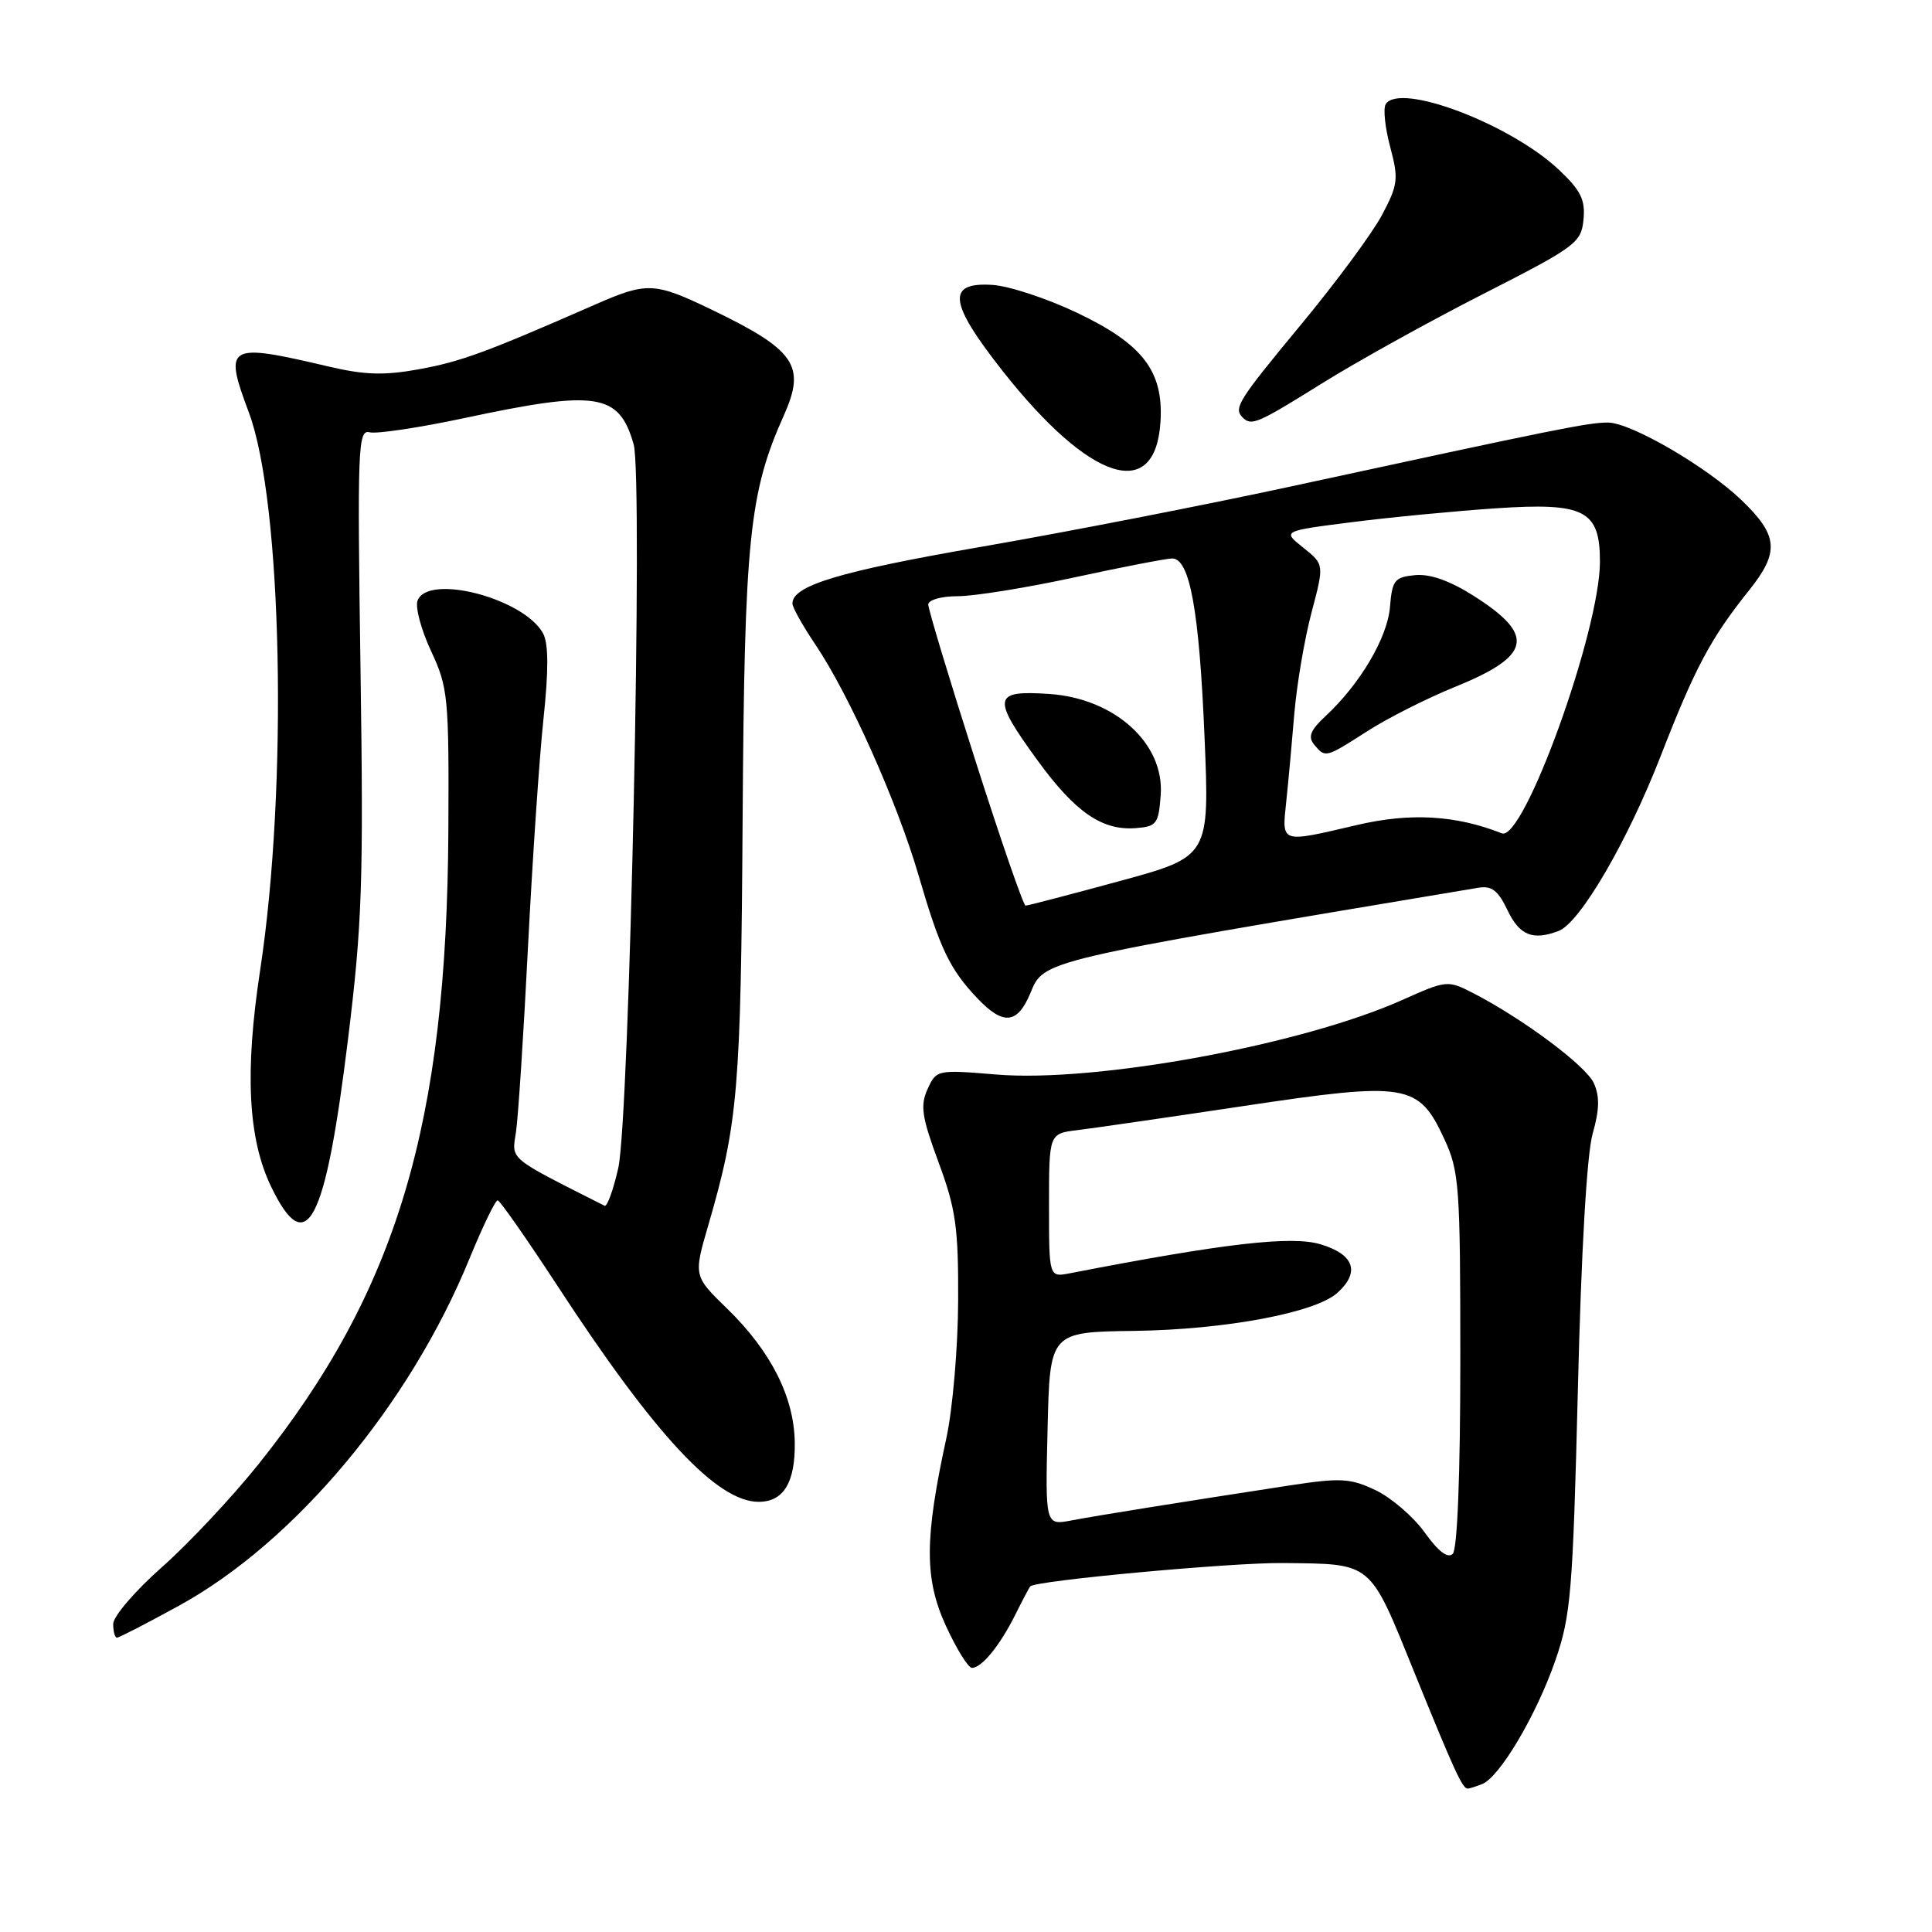 <?xml version="1.0" encoding="UTF-8" standalone="no"?>
<!DOCTYPE svg PUBLIC "-//W3C//DTD SVG 1.1//EN" "http://www.w3.org/Graphics/SVG/1.1/DTD/svg11.dtd" >
<svg xmlns="http://www.w3.org/2000/svg" xmlns:xlink="http://www.w3.org/1999/xlink" version="1.1" viewBox="0 0 256 256">
 <g >
 <path fill="currentColor"
d=" M 196.37 236.41 C 198.69 235.52 203.57 227.29 206.10 220.00 C 208.15 214.07 208.41 210.92 209.08 184.00 C 209.52 165.79 210.27 152.85 211.04 150.20 C 211.94 147.04 211.98 145.26 211.19 143.52 C 210.13 141.20 201.79 134.98 195.14 131.56 C 191.84 129.87 191.64 129.89 185.88 132.47 C 172.57 138.45 145.20 143.48 132.02 142.38 C 124.18 141.73 124.07 141.75 122.91 144.31 C 121.91 146.49 122.14 148.00 124.36 154.00 C 126.64 160.16 127.00 162.62 126.96 172.31 C 126.94 178.46 126.24 186.65 125.41 190.50 C 122.49 203.91 122.48 209.18 125.33 215.42 C 126.74 218.49 128.29 221.00 128.79 221.00 C 130.08 221.00 132.48 218.06 134.51 214.00 C 135.47 212.07 136.37 210.36 136.52 210.20 C 137.17 209.44 163.28 207.03 170.00 207.11 C 181.98 207.25 181.39 206.76 187.44 221.68 C 192.74 234.73 193.78 237.00 194.48 237.00 C 194.67 237.00 195.53 236.74 196.37 236.41 Z  M 23.74 212.75 C 39.08 204.32 54.29 186.15 62.22 166.75 C 63.97 162.49 65.64 159.02 65.95 159.05 C 66.25 159.08 69.81 164.18 73.86 170.37 C 86.79 190.18 95.01 199.00 100.53 199.00 C 103.83 199.00 105.39 196.42 105.31 191.11 C 105.22 185.11 102.15 179.05 96.37 173.42 C 91.89 169.07 91.89 169.07 93.87 162.29 C 97.79 148.79 98.17 144.38 98.40 108.68 C 98.64 71.48 99.26 65.32 103.86 55.05 C 106.82 48.45 105.40 46.38 94.25 41.01 C 86.72 37.39 85.74 37.34 78.87 40.35 C 64.44 46.68 61.06 47.92 55.56 48.92 C 50.91 49.77 48.33 49.69 43.56 48.57 C 30.07 45.40 29.61 45.66 32.98 54.67 C 37.41 66.51 38.17 104.25 34.48 128.49 C 32.41 142.03 32.86 150.89 35.93 157.25 C 40.62 166.97 43.10 162.24 46.10 137.81 C 47.99 122.47 48.18 116.88 47.77 88.67 C 47.34 59.31 47.43 56.88 48.97 57.28 C 49.89 57.52 55.56 56.67 61.57 55.39 C 79.14 51.64 82.02 52.09 83.96 58.87 C 85.23 63.28 83.42 148.18 81.92 154.79 C 81.26 157.69 80.45 159.93 80.11 159.77 C 67.20 153.24 67.80 153.75 68.37 150.00 C 68.66 148.08 69.38 137.05 69.96 125.50 C 70.55 113.95 71.47 100.31 72.02 95.19 C 72.70 88.83 72.68 85.27 71.97 83.95 C 69.49 79.31 56.72 75.95 55.33 79.58 C 55.00 80.44 55.80 83.44 57.11 86.25 C 59.37 91.08 59.50 92.34 59.41 109.92 C 59.22 148.96 52.60 171.08 34.24 194.03 C 30.74 198.40 24.98 204.54 21.44 207.67 C 17.90 210.80 15.00 214.18 15.00 215.18 C 15.00 216.18 15.22 217.00 15.50 217.00 C 15.77 217.00 19.48 215.09 23.74 212.75 Z  M 136.52 131.62 C 138.36 127.20 137.48 127.41 195.83 117.64 C 197.66 117.33 198.49 117.96 199.76 120.62 C 201.35 123.95 203.11 124.66 206.54 123.35 C 209.37 122.26 215.67 111.45 220.06 100.15 C 224.63 88.40 226.67 84.59 231.77 78.21 C 235.81 73.15 235.64 70.97 230.79 66.30 C 226.17 61.85 216.11 56.00 213.06 55.99 C 210.43 55.99 206.41 56.80 171.00 64.47 C 159.72 66.91 141.32 70.50 130.10 72.44 C 111.27 75.70 105.00 77.58 105.00 79.97 C 105.00 80.48 106.37 82.93 108.05 85.42 C 112.52 92.05 118.88 106.28 121.71 115.97 C 124.54 125.69 125.84 128.41 129.48 132.25 C 132.92 135.89 134.80 135.72 136.52 131.62 Z  M 153.77 55.88 C 154.19 49.19 151.42 45.58 142.70 41.44 C 138.72 39.54 133.66 37.88 131.48 37.75 C 125.38 37.37 125.72 40.10 132.88 49.19 C 144.44 63.84 153.11 66.62 153.77 55.88 Z  M 175.17 50.80 C 179.75 47.94 189.35 42.61 196.50 38.97 C 208.81 32.70 209.52 32.17 209.82 29.11 C 210.08 26.47 209.47 25.24 206.58 22.51 C 200.13 16.43 185.44 10.86 183.61 13.81 C 183.26 14.39 183.53 16.94 184.21 19.48 C 185.34 23.72 185.25 24.47 183.12 28.49 C 181.84 30.90 177.01 37.44 172.39 43.01 C 164.01 53.14 163.42 54.08 164.67 55.33 C 165.82 56.48 166.63 56.13 175.17 50.80 Z  M 188.78 203.06 C 187.28 200.97 184.35 198.45 182.28 197.46 C 178.93 195.87 177.65 195.80 171.00 196.81 C 156.55 199.03 145.47 200.80 142.00 201.46 C 138.50 202.13 138.50 202.13 138.81 189.32 C 139.11 176.50 139.11 176.50 150.31 176.35 C 162.36 176.18 174.30 173.95 177.21 171.31 C 180.26 168.55 179.44 166.21 174.96 164.87 C 171.11 163.72 162.17 164.75 141.75 168.72 C 139.00 169.25 139.00 169.25 139.00 159.73 C 139.00 150.21 139.00 150.21 142.75 149.75 C 144.81 149.50 154.74 148.06 164.81 146.55 C 186.46 143.30 187.97 143.55 191.38 150.93 C 193.36 155.19 193.50 157.16 193.50 180.20 C 193.50 195.34 193.11 205.28 192.50 205.89 C 191.84 206.54 190.58 205.58 188.78 203.06 Z  M 129.19 100.61 C 125.78 89.95 123.00 80.72 123.00 80.11 C 123.00 79.49 124.71 79.00 126.92 79.00 C 129.08 79.00 136.04 77.88 142.40 76.50 C 148.76 75.12 154.58 74.00 155.32 74.00 C 157.65 74.00 158.90 80.88 159.60 97.50 C 160.28 113.50 160.28 113.50 148.35 116.75 C 141.78 118.54 136.18 120.00 135.89 120.00 C 135.61 120.00 132.59 111.27 129.19 100.61 Z  M 153.80 105.34 C 154.30 98.50 147.70 92.53 139.00 91.95 C 131.56 91.45 131.39 92.39 137.48 100.76 C 142.48 107.63 146.04 110.08 150.50 109.73 C 153.26 109.52 153.52 109.17 153.80 105.34 Z  M 170.43 106.25 C 170.71 103.64 171.19 98.35 171.51 94.50 C 171.84 90.65 172.86 84.64 173.79 81.14 C 175.47 74.79 175.47 74.79 172.69 72.57 C 169.91 70.36 169.91 70.36 179.21 69.18 C 184.32 68.53 192.89 67.71 198.26 67.35 C 209.98 66.57 212.00 67.61 212.00 74.43 C 212.00 83.58 201.89 111.56 199.00 110.42 C 192.89 108.01 186.88 107.66 179.80 109.32 C 169.59 111.71 169.85 111.79 170.43 106.25 Z  M 181.20 96.87 C 183.88 95.15 189.07 92.53 192.72 91.05 C 202.94 86.91 203.52 84.19 195.28 78.96 C 192.10 76.94 189.49 76.02 187.50 76.21 C 184.79 76.47 184.47 76.88 184.18 80.42 C 183.85 84.49 180.22 90.64 175.62 94.91 C 173.63 96.76 173.29 97.64 174.13 98.66 C 175.62 100.45 175.62 100.45 181.20 96.87 Z "/>
</g>
</svg>